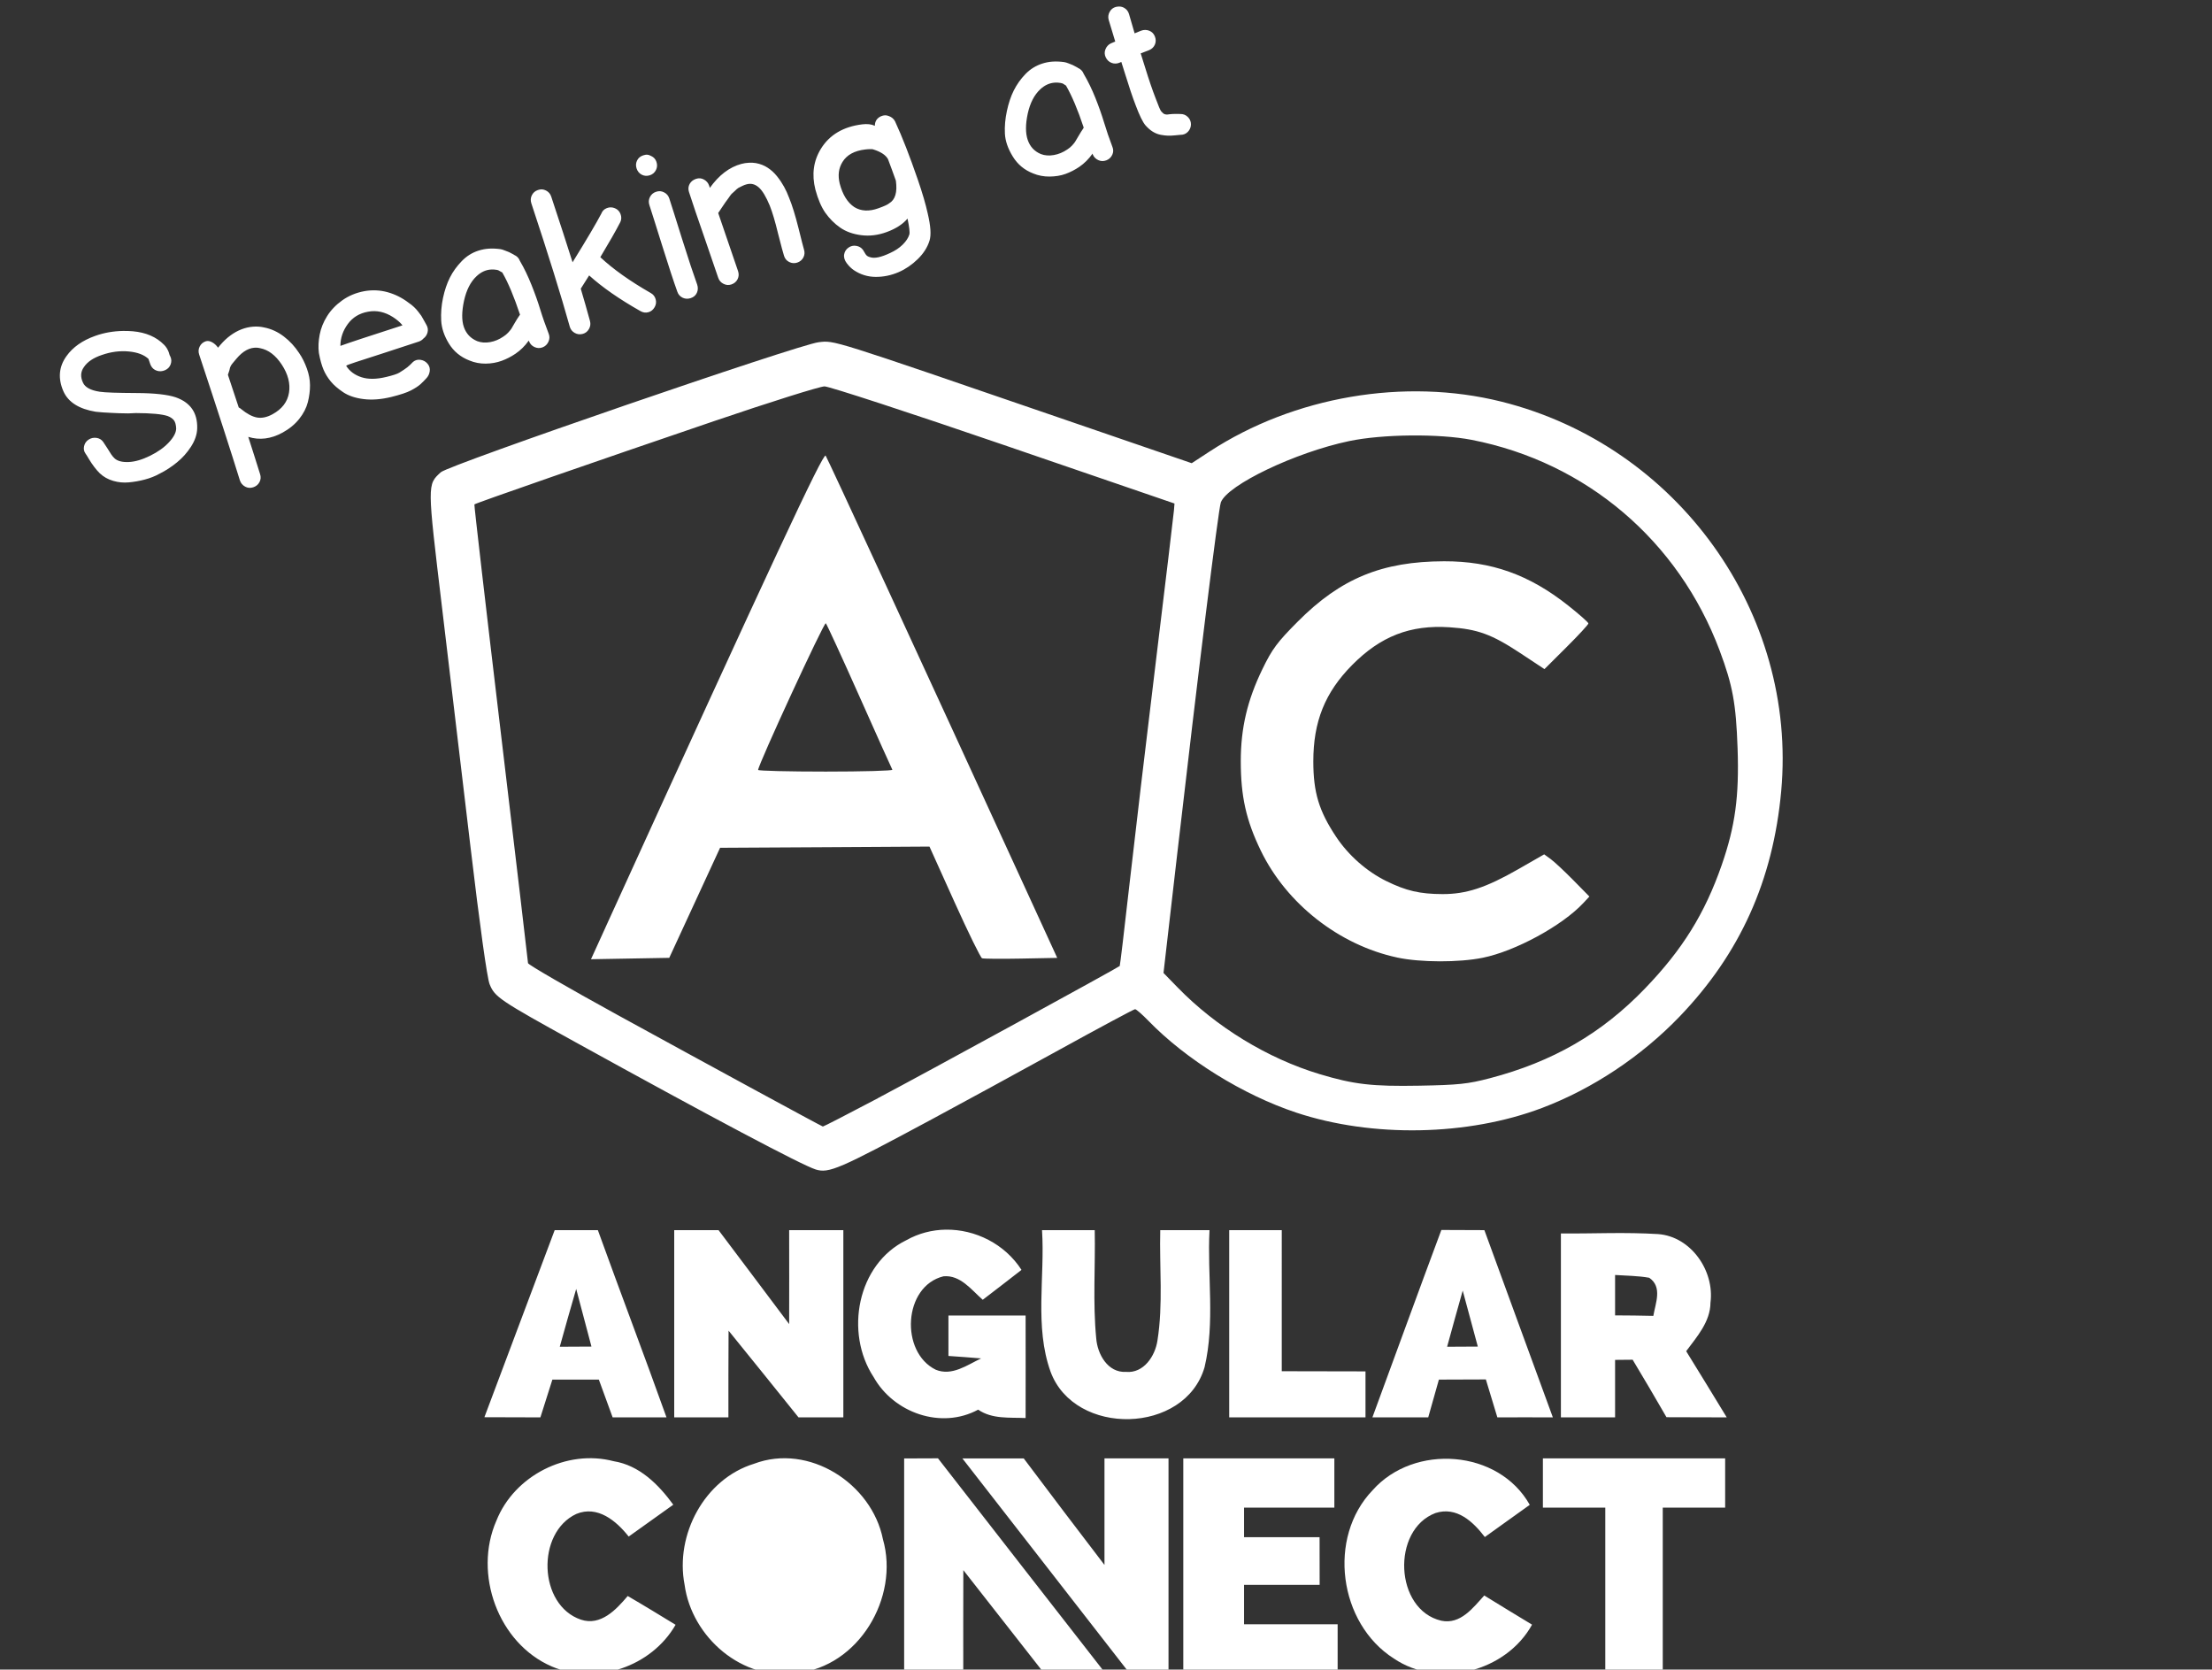 <svg xmlns="http://www.w3.org/2000/svg" width="420.98" height="317.683" viewBox="0 0 336.784 254.146"><rect x="0" y="0" width="336.784" height="254.146" fill="#333333" stroke="none"/><g fill="#fff"><path d="M143.977 187.175c-2.05.033-4.11.55-5.975 1.6-7.51 3.65-9.42 14.095-5 20.825 3.06 5.47 10.295 8.025 15.925 4.975 2.13 1.47 4.775 1.165 7.225 1.275.02-5.2 0-10.4 0-15.6h-11.75v6.15c1.65.11 3.325.235 4.975.375-2.13 1.01-4.43 2.725-6.9 1.725-5.47-2.68-4.965-12.725 1.175-14.225 2.58-.23 4.245 2.065 5.975 3.575 1.97-1.51 3.94-3.02 5.9-4.55-2.53-3.94-7.038-6.197-11.55-6.125zm75.475.05c-3.54 9.49-7 19.025-10.5 28.525h8.5c.54-1.91 1.075-3.84 1.625-5.75 2.38-.02 4.76-.015 7.15-.025.58 1.92 1.17 3.845 1.75 5.775 2.81 0 5.63-.02 8.45 0-3.47-9.51-6.965-18.99-10.425-28.5-2.19 0-4.37-.015-6.55-.025zm-135 .025c-3.58 9.48-7.12 18.985-10.7 28.475 2.84.02 5.685.005 8.525.025.6-1.93 1.225-3.83 1.825-5.75 2.36 0 4.715-.01 7.075 0 .69 1.91 1.4 3.83 2.1 5.75 2.74 0 5.46-.01 8.2 0-3.41-9.53-7.01-18.98-10.45-28.5h-6.575zm18.2 0v28.5h8.25c0-4.39-.005-8.81.025-13.2 3.55 4.4 7.12 8.78 10.65 13.2 2.28-.01 4.545 0 6.825 0v-28.5h-8.25c0 4.77.02 9.53 0 14.3-3.57-4.78-7.17-9.53-10.75-14.3h-6.75zm56 0c.46 7.16-1.17 14.66 1.3 21.55 3.67 9.92 20.49 9.56 23.45-.7 1.61-6.81.39-13.91.75-20.85h-7.5c-.14 5.6.455 11.25-.425 16.8-.35 2.37-2.1 5.025-4.8 4.775-2.77.15-4.345-2.705-4.525-5.125-.53-5.47-.115-10.97-.225-16.45h-8.025zm28.5 0v28.5h20.75v-7c-4.25 0-8.5-.015-12.75-.025V187.25h-8zm57.9.45c-2.467.022-4.935.08-7.4.05.01 9.33-.01 18.67 0 28h8.25V207c.67-.01 2.005-.025 2.675-.025 1.74 2.9 3.46 5.81 5.15 8.75 3.05.02 6.115.025 9.175.025-2.05-3.36-4.105-6.735-6.175-10.075 1.64-2.21 3.68-4.48 3.7-7.4.63-4.83-2.965-10.055-7.975-10.425-2.465-.15-4.932-.173-7.4-.15zm.85 6.375c1.73.12 3.48.115 5.2.425 2.04 1.4.955 3.84.625 5.8-1.95-.05-3.875-.065-5.825-.075.01-2.05.01-4.1 0-6.15zM87.727 196.2c.78 2.92 1.555 5.855 2.325 8.775-1.61.01-3.215.015-4.825.025.82-2.93 1.64-5.88 2.5-8.8zm134.975.25c.76 2.84 1.53 5.685 2.3 8.525l-4.675.025c.79-2.86 1.565-5.7 2.375-8.55zM75.58 231.472c2.72-6.84 10.7-10.93 17.85-9.05 3.93.63 6.83 3.54 9.08 6.62-2.26 1.63-4.52 3.24-6.79 4.85-1.88-2.38-4.74-4.79-7.98-3.44-6.11 2.85-5.79 13.89.71 16.09 3.02 1 5.38-1.54 7.12-3.6 2.45 1.42 4.86 2.9 7.29 4.38-3.66 6.37-12.07 9.24-18.84 6.35-8.19-3.53-11.99-14.12-8.44-22.2zm39.22-8.66c8.35-3.16 17.93 2.99 19.63 11.49 2.54 8.87-3.71 19.41-13.12 20.36-8.23 1.31-16-5.44-17.08-13.44-1.48-7.59 3.03-16.1 10.57-18.41zm22.86-.81c1.71-.01 3.43-.02 5.15-.02 8.48 10.93 17.02 21.83 25.52 32.76-3.11 0-6.22 0-9.32.01-4.13-5.24-8.21-10.52-12.34-15.75-.02 5.25-.01 10.49-.01 15.74h-9c-.01-10.91 0-21.83 0-32.74zm8.87 0c3.11-.01 6.23-.01 9.34 0 4.08 5.42 8.16 10.83 12.29 16.21v-16.22h9.75v32.76c-1.97-.02-3.93-.02-5.9-.01-8.48-10.93-17-21.82-25.48-32.74zm33.63-.01c7.67 0 15.34-.01 23 0v7.5h-13.75v4.5c3.83-.01 7.67 0 11.5 0 0 2.41 0 4.83.01 7.25-3.84-.01-7.68 0-11.51 0v6h14.25v7.5h-23.5v-32.75z"/><path d="M209 226.822c6.31-7.1 19.16-6.22 23.91 2.24-2.28 1.63-4.56 3.26-6.84 4.9-1.79-2.34-4.29-4.69-7.52-3.65-6.72 2.54-6.24 14.72.89 16.39 2.92.61 4.83-1.96 6.54-3.84 2.42 1.49 4.84 2.97 7.28 4.44-3.98 7.2-14.21 9.78-21.05 5.15-8.38-5.34-10.17-18.41-3.21-25.63zm25.91 2.67v-7.5h27.75v7.5h-9.5v25.25h-8.75v-25.25h-9.5z"/><path style="line-height:125%" d="M170.225 1c-.105.01-.217.02-.325.05-.432.12-.74.366-.95.75-.21.384-.27.793-.15 1.225.322 1.106.665 2.22 1 3.3l-.675.275c-.385.195-.67.513-.825.925-.156.41-.138.802.05 1.2.188.398.49.694.9.85.41.156.838.132 1.25-.05l.225-.1c.262.857.454 1.46.575 1.825.604 1.957 1.13 3.535 1.6 4.75.59 1.58 1.096 2.602 1.5 3.075.357.398.73.735 1.125.975.394.24.807.4 1.225.475.418.075.768.114 1.075.125.307.01.673-.007 1.075-.05.402-.043.665-.076.8-.075.452.007.84-.133 1.15-.45.31-.317.474-.712.475-1.15 0-.438-.158-.814-.475-1.125-.317-.31-.7-.456-1.125-.45-.432-.015-.836-.02-1.2 0s-.597.055-.725.075c-.128.02-.265.01-.4-.025-.135-.034-.236-.093-.3-.15-.064-.057-.16-.145-.3-.3-.14-.156-.43-.85-.875-2.05-.457-1.175-.985-2.708-1.575-4.625-.148-.446-.372-1.172-.675-2.15l1.3-.5c.412-.18.716-.474.875-.875.16-.4.146-.81-.025-1.225-.17-.415-.45-.69-.85-.85-.4-.16-.83-.16-1.25 0l-.975.4-.85-2.925c-.12-.432-.39-.765-.775-.975-.288-.157-.585-.204-.9-.175zm-9.95 8.375c-.556.035-1.087.144-1.575.3-.975.312-1.838.838-2.575 1.6-.737.76-1.322 1.597-1.775 2.5-.453.903-.798 1.95-1.05 3.125-.25 1.174-.36 2.323-.3 3.45.06 1.126.467 2.28 1.2 3.475.733 1.195 1.758 2.053 3.1 2.575.782.325 1.627.483 2.5.475.874-.01 1.683-.13 2.425-.4.743-.27 1.438-.63 2.1-1.075.77-.525 1.444-1.203 2.025-2.025l.025.125c.155.398.452.692.85.875.398.183.807.186 1.225.025.418-.16.717-.452.9-.85.183-.398.18-.777.025-1.175-.497-1.296-.916-2.54-1.275-3.725-.36-1.185-.8-2.44-1.325-3.75-.524-1.31-1.11-2.522-1.775-3.65-.168-.44-.482-.75-.9-.925-.007-.02-.088-.07-.25-.15l-.525-.275c-.182-.074-.38-.152-.625-.25-.246-.098-.486-.173-.675-.2-.624-.085-1.194-.11-1.75-.075zm.35 3.2c.272-.015.564 0 .85.05.075.02.14.036.2.05.06.014.106.02.15.05.044.03.106.078.2.125.094.047.187.114.275.175.895 1.546 1.794 3.666 2.7 6.4-.048.06-.073.12-.1.175-.182.263-.41.617-.675 1.075-.264.458-.452.78-.55.925-.098.145-.244.324-.45.55-.206.226-.448.418-.725.6-.64.437-1.328.723-2.05.85-.722.127-1.382.08-1.975-.15-.99-.413-1.65-1.13-2-2.15-.35-1.02-.353-2.355 0-4 .36-1.626.99-2.848 1.9-3.7.682-.64 1.435-.98 2.25-1.025zM134.75 17.55c-.206.006-.42.06-.625.15-.62.296-.924.775-.925 1.45-.532-.25-1.164-.31-1.9-.225-2.874.347-4.98 1.577-6.3 3.7-1.156 1.867-1.433 3.95-.85 6.25.396 1.465.894 2.623 1.5 3.5.633.892 1.386 1.66 2.275 2.275.89.615 1.955.99 3.2 1.15 1.245.16 2.532.015 3.875-.475 1.404-.51 2.465-1.208 3.175-2.05.268 1.282.37 2.102.275 2.425-.163.526-.508 1.04-1.025 1.55-.517.508-1.153.92-1.875 1.25-1.398.666-2.414.88-3.075.65-.316-.075-.548-.222-.7-.475-.15-.253-.28-.477-.375-.625-.25-.344-.583-.547-1.025-.625-.442-.08-.845.022-1.2.275-.354.253-.572.583-.65 1.025-.078.44.06.9.4 1.35.34.45.698.793 1.075 1.05 1.01.676 2.12 1.02 3.325 1.025 1.204.005 2.36-.234 3.5-.725 1.08-.47 2.042-1.14 2.9-1.975.858-.835 1.474-1.773 1.8-2.825.27-.877.167-2.25-.275-4.125-.308-1.403-.808-3.107-1.5-5.125-1.222-3.55-2.372-6.524-3.475-8.9-.195-.385-.514-.644-.925-.8-.206-.078-.394-.13-.6-.125zm-2.25 5.15c.19-.002.323-.006.4.025 1.2.366 1.957.872 2.3 1.5.39 1.04.797 2.127 1.2 3.275.246 1.76-.1 2.918-1.025 3.45-.19.175-.72.427-1.625.75-1.425.517-2.658.454-3.675-.175-1.038-.69-1.776-1.88-2.225-3.575-.308-1.27-.163-2.364.425-3.3.656-1.072 1.81-1.707 3.475-1.9.304-.034.56-.05.75-.05zm-33.95.85c-.202-.017-.412.03-.625.1-.425.14-.73.384-.925.775-.196.39-.216.8-.075 1.225.14.425.41.753.8.95.39.196.8.216 1.225.075.426-.14.73-.41.925-.8.196-.39.216-.8.075-1.225-.14-.425-.402-.717-.8-.9-.192-.105-.398-.183-.6-.2zM114 24.775c-.367.02-.744.07-1.125.175-1.816.49-3.42 1.71-4.8 3.65l-.1-.325c-.14-.425-.416-.74-.8-.95-.384-.21-.775-.24-1.2-.1-.425.14-.765.39-.975.775-.21.384-.24.8-.1 1.225.544 1.707 1.347 4.037 2.375 7s1.72 4.977 2.075 6.05c.14.425.41.73.8.925.39.196.775.24 1.2.1.425-.14.754-.41.95-.8.196-.39.216-.8.075-1.225-.383-1.154-.935-2.77-1.65-4.825-.715-2.056-1.167-3.397-1.375-4.025.108-.148.29-.424.55-.825.26-.4.43-.654.525-.775.095-.12.262-.343.475-.65.213-.307.36-.522.475-.65l.5-.45c.203-.202.38-.374.55-.475.17-.1.377-.193.6-.3.223-.108.446-.197.675-.25.662-.175 1.27-.015 1.825.475.556.49 1.11 1.41 1.675 2.775.417 1.053.828 2.452 1.25 4.2.496 1.97.817 3.125.925 3.45.14.425.384.73.775.925.39.196.8.24 1.225.1.425-.14.754-.41.95-.8.197-.39.216-.8.075-1.225-.08-.244-.35-1.316-.825-3.225-.49-1.95-.968-3.493-1.425-4.6-.228-.62-.492-1.187-.775-1.7-.283-.513-.634-1.05-1.075-1.6-.44-.55-.923-.972-1.425-1.3-.502-.328-1.095-.574-1.8-.7-.352-.063-.708-.07-1.075-.05zm-31.475 4.05c-.204-.014-.412.03-.625.1-.425.14-.73.41-.925.8-.196.39-.216.8-.075 1.225 2.585 7.795 4.528 14.044 5.85 18.775.114.41.363.73.75.95.387.22.803.267 1.225.15.422-.117.73-.362.95-.75.22-.388.27-.793.15-1.225-.463-1.667-.916-3.307-1.4-4.9.034-.034.048-.07.075-.125l1.2-1.9c2.02 1.824 4.62 3.625 7.8 5.425.39.23.803.292 1.225.175.422-.117.73-.387.95-.775.22-.388.267-.778.15-1.2-.117-.422-.366-.74-.75-.95-3.16-1.807-5.722-3.626-7.675-5.45 1.346-2.244 2.367-4.022 3.05-5.35.183-.398.186-.807.025-1.225-.16-.42-.445-.706-.85-.875-.405-.17-.807-.186-1.225-.025-.418.16-.694.44-.85.85-.77 1.47-2.237 3.95-4.375 7.4-.845-2.686-1.934-6.032-3.25-10-.14-.426-.41-.73-.8-.925-.195-.098-.396-.16-.6-.175zm17.975.275c-.204-.014-.412.03-.625.1-.425.14-.728.41-.925.8-.196.39-.216.8-.075 1.225.322.97.96 3.02 1.95 6.175s1.756 5.495 2.3 7c.14.425.427.742.825.925.398.183.8.19 1.225.05.425-.14.742-.402.925-.8.183-.398.19-.825.05-1.25-.544-1.505-1.317-3.815-2.3-6.95-.983-3.135-1.628-5.204-1.95-6.175-.14-.426-.41-.73-.8-.925-.195-.098-.396-.16-.6-.175zm-26.075 8.75c-.556.035-1.087.144-1.575.3-.975.312-1.813.838-2.55 1.6-.737.76-1.347 1.597-1.8 2.5-.453.903-.8 1.926-1.05 3.1-.25 1.174-.334 2.323-.275 3.45.06 1.126.442 2.305 1.175 3.5.733 1.195 1.783 2.053 3.125 2.575.782.325 1.602.483 2.475.475.873-.008 1.683-.156 2.425-.425.743-.27 1.438-.63 2.1-1.075.77-.525 1.444-1.178 2.025-2l.05.1c.155.398.427.692.825.875.398.183.807.21 1.225.05.418-.16.717-.452.9-.85.183-.398.205-.802.05-1.2-.497-1.296-.94-2.54-1.3-3.725-.36-1.185-.8-2.415-1.325-3.725-.524-1.31-1.11-2.547-1.775-3.675-.168-.44-.457-.724-.875-.9-.007-.02-.088-.07-.25-.15l-.525-.275c-.182-.074-.404-.152-.65-.25s-.46-.173-.65-.2c-.624-.085-1.22-.11-1.775-.075zm.35 3.175c.272-.015.564 0 .85.05.075.02.14.036.2.05.06.014.106.044.15.075.044.03.13.078.225.125.094.047.187.09.275.15.895 1.546 1.793 3.69 2.7 6.425-.048.06-.098.12-.125.175-.182.263-.41.617-.675 1.075-.264.458-.427.755-.525.9-.098.145-.27.35-.475.575-.206.226-.448.418-.725.6-.64.437-1.303.723-2.025.85s-1.382.08-1.975-.15c-.99-.413-1.676-1.13-2.025-2.15-.35-1.02-.328-2.355.025-4 .36-1.626.99-2.873 1.9-3.725.682-.64 1.41-.98 2.225-1.025zM57.25 44.2c-.593-.026-1.196.015-1.8.125-1.27.24-2.378.706-3.35 1.4-.972.693-1.742 1.507-2.3 2.4-.558.893-.934 1.815-1.125 2.8-.19.985-.238 1.916-.125 2.8.194 1.06.438 1.904.7 2.525.262.62.63 1.226 1.1 1.8.47.574 1.105 1.116 1.9 1.65.795.534 1.837.893 3.125 1.05 1.288.157 2.682.044 4.2-.325 1.35-.335 2.36-.664 3-1 .64-.336 1.104-.64 1.425-.925.32-.287.612-.585.875-.875.304-.303.49-.675.55-1.1.06-.425-.03-.787-.3-1.125-.27-.338-.636-.557-1.075-.625-.44-.068-.813.03-1.15.3-.318.33-.608.613-.875.825-.267.212-.685.49-1.225.825-.317.195-.976.41-1.975.65-1.498.362-2.743.382-3.775.05s-1.825-.913-2.35-1.75l.1-.05c-.02-.06 1.79-.657 5.45-1.825l5.5-1.8c.283-.094.53-.252.725-.475.324-.242.53-.56.625-.95.095-.39.033-.768-.175-1.125-.068-.135-.19-.354-.375-.675-.185-.32-.31-.562-.4-.7-.09-.138-.25-.34-.45-.6-.2-.26-.404-.492-.65-.725-.246-.233-.533-.465-.85-.675-.964-.737-2.037-1.278-3.2-1.6-.582-.16-1.157-.25-1.75-.275zm-.7 3.175c1.266-.103 2.523.3 3.725 1.2.478.358.798.68 1 .95-5.136 1.658-8.29 2.695-9.45 3.125.002-1.214.39-2.318 1.125-3.325.734-1.007 1.76-1.64 3.075-1.875.182-.035.344-.06.525-.075zm-18.025 2.35c-.58.046-1.163.172-1.75.4-1.174.457-2.25 1.243-3.225 2.375l-.35.425c-.256-.364-.556-.636-.9-.825-.344-.19-.67-.25-.975-.15-.425.14-.73.41-.925.8-.196.39-.216.8-.075 1.225 2.9 8.748 4.958 15.134 6.2 19.15.14.426.416.74.8.95.384.21.8.24 1.225.1.425-.14.74-.39.95-.775.21-.384.24-.8.1-1.225-.584-1.896-1.196-3.785-1.8-5.675 1.706.536 3.456.32 5.225-.65 1.026-.565 1.866-1.25 2.525-2.075.66-.825 1.1-1.69 1.325-2.575.224-.884.33-1.745.325-2.575-.005-.83-.166-1.66-.475-2.525-.31-.864-.697-1.654-1.175-2.35-.64-.98-1.405-1.82-2.325-2.525-.92-.706-1.916-1.164-2.975-1.375-.573-.136-1.145-.17-1.725-.125zm-19.775.65c-1.457.024-2.878.262-4.25.75-1.95.692-3.408 1.72-4.375 3.075-1.17 1.624-1.32 3.406-.475 5.35.733 1.667 2.382 2.71 4.925 3.125.35.04.71.072 1.1.1.39.028.837.054 1.35.075.513.02.9.043 1.15.05l1.35.025c.688-.026 1.087-.044 1.175-.05 2.34.01 3.942.158 4.825.45.465.183.787.412.975.675.188.263.3.672.325 1.225-.015.634-.38 1.322-1.1 2.1-.72.778-1.676 1.46-2.875 2.05-1.2.588-2.275.908-3.25.95-.975.042-1.7-.138-2.15-.55-.196-.182-.37-.395-.525-.625-.155-.23-.33-.52-.55-.875-.22-.355-.453-.694-.675-1.025-.25-.344-.59-.542-1.025-.6-.435-.058-.832.03-1.2.275-.368.245-.587.588-.675 1-.088.412-.024.78.225 1.125.074.088.24.358.5.8.26.442.545.857.825 1.225.28.368.554.69.85.975.56.533 1.254.92 2.05 1.15.796.23 1.564.295 2.35.225.786-.07 1.598-.207 2.425-.425.827-.218 1.594-.516 2.275-.9.966-.477 1.836-1.062 2.65-1.725.814-.663 1.523-1.445 2.125-2.375.602-.93.93-1.874.95-2.825.05-2.355-1.036-3.914-3.275-4.7-1.214-.407-3.204-.64-5.95-.65-2.927-.018-4.795-.07-5.625-.2-1.397-.21-2.248-.69-2.55-1.4-.397-.857-.357-1.642.15-2.35.54-.808 1.454-1.42 2.75-1.85 1.39-.484 2.764-.655 4.1-.525 1.336.13 2.34.515 3 1.15l.025.125.075.2.05.15c.067.202.132.39.2.525.195.385.495.64.9.775s.828.11 1.25-.075c.422-.185.7-.478.85-.875.15-.398.15-.783-.025-1.175-.04-.054-.09-.15-.125-.25l-.125-.425c-.18-.48-.43-.866-.725-1.15-1.186-1.203-2.77-1.875-4.75-2.05-.495-.044-.99-.058-1.475-.05zm20.375 2.55c.158.01.315.04.475.075 1.248.238 2.35 1.06 3.3 2.5.956 1.46 1.325 2.885 1.1 4.275-.225 1.39-1.055 2.482-2.5 3.275-.837.458-1.633.636-2.375.5s-1.538-.573-2.4-1.275c-.1-.102-.24-.182-.375-.25L34.7 57.05l.225-.675c.04-.215.076-.36.1-.425.024-.064.06-.144.1-.225.06-.155.355-.525.875-1.125.988-1.173 2.02-1.737 3.125-1.675z" font-size="40" letter-spacing="0" word-spacing="0" font-family="Sans"/><path d="M124.177 178.008c-2.058-.634-15.992-8.016-36.543-19.36-11.596-6.4-12.306-6.88-13.09-8.84-.382-.954-1.495-8.942-2.906-20.86-1.258-10.62-3.217-27.094-4.354-36.607-2.248-18.81-2.246-18.55-.164-20.46 1.224-1.124 54.537-19.463 57.523-19.79 2.473-.27 1.403-.603 37.023 11.626l19.776 6.79 2.733-1.785c12.834-8.38 29.692-11.26 44.414-7.586 26.813 6.69 45.09 32.124 42.602 59.31-1.24 13.563-6.265 24.713-15.454 34.277-5.846 6.087-13.266 11.018-20.954 13.926-11.29 4.272-25.84 4.55-37.415.713-8.108-2.69-16.81-8.09-22.536-13.995-.935-.962-1.84-1.75-2.014-1.75-.172 0-5.405 2.803-11.627 6.23-6.222 3.425-14.91 8.16-19.31 10.524-14.2 7.63-15.678 8.267-17.71 7.64zm9.48-10.847c6.917-3.65 36.546-19.84 36.826-20.12.05-.05.708-5.57 1.463-12.27.756-6.7 2.572-22.033 4.037-34.074 1.464-12.04 2.702-22.378 2.75-22.973l.088-1.08-26-8.914c-14.3-4.904-26.58-8.915-27.282-8.915-.706 0-8.28 2.38-16.83 5.29-17.634 6-36.32 12.49-36.48 12.674-.058.067 1.753 15.713 4.025 34.77 2.27 19.055 4.136 34.832 4.14 35.06.007.227 6.137 3.773 13.62 7.88 13.95 7.652 31.015 16.923 31.27 16.99.08.02 3.85-1.92 8.38-4.31zm93.137-3.023c9.63-2.523 17.057-6.813 23.66-13.67 5.704-5.92 9.11-11.4 11.685-18.802 2.053-5.913 2.67-10.453 2.413-17.776-.238-6.8-.746-9.568-2.726-14.854-6.27-16.737-20.326-28.682-37.75-32.08-4.965-.967-13.61-.88-18.69.19-8.153 1.714-18.494 6.657-19.508 9.322-.365.96-3.503 26.262-6.69 53.928l-2.04 17.705 2.167 2.224c5.845 6.005 13.685 10.79 21.59 13.172 5.22 1.574 8 1.896 15.22 1.764 5.92-.11 7.377-.26 10.664-1.124z"/><path d="M92.192 141.154c25.496-55.906 33.124-72.248 33.513-71.797.226.263 14.43 31.033 30.37 65.79l4.89 10.66-5.524.107c-3.032.058-5.7.036-5.922-.05-.222-.085-2.115-3.945-4.205-8.578l-3.8-8.423-15.94.096-15.94.09-3.87 8.377-3.87 8.376-5.96.105-5.954.105 2.217-4.864zm43.67-23.996c-.094-.157-2.346-5.17-5.005-11.137-2.658-5.962-4.964-10.982-5.125-11.15-.243-.254-10.304 21.544-10.304 22.324 0 .14 4.636.254 10.302.254 5.667 0 10.226-.128 10.132-.285zm76.848 28.59c-8.81-1.89-16.835-8.18-20.75-16.267-2.238-4.62-3.05-8.26-3.047-13.64.003-5.023 1-9.26 3.29-13.98 1.492-3.08 2.266-4.113 5.41-7.27 6.524-6.546 12.82-9.136 22.258-9.155 7.187-.014 12.94 2.033 18.848 6.705 1.716 1.356 3.12 2.597 3.12 2.76 0 .16-1.505 1.79-3.344 3.62l-3.344 3.33-3.73-2.463c-4.308-2.84-6.465-3.624-10.73-3.906-5.97-.394-10.487 1.36-14.833 5.757-4.126 4.176-5.903 8.596-5.9 14.673.004 4.716.86 7.545 3.478 11.474 1.876 2.814 4.648 5.26 7.62 6.723 3.037 1.494 5.116 1.976 8.566 1.988 3.61.014 6.627-.975 11.524-3.78l3.963-2.27.988.718c.544.394 2.09 1.84 3.443 3.21l2.453 2.495-.93.996c-3.22 3.443-10.314 7.304-15.29 8.32-3.623.74-9.514.726-13.053-.032z"/></g></svg>